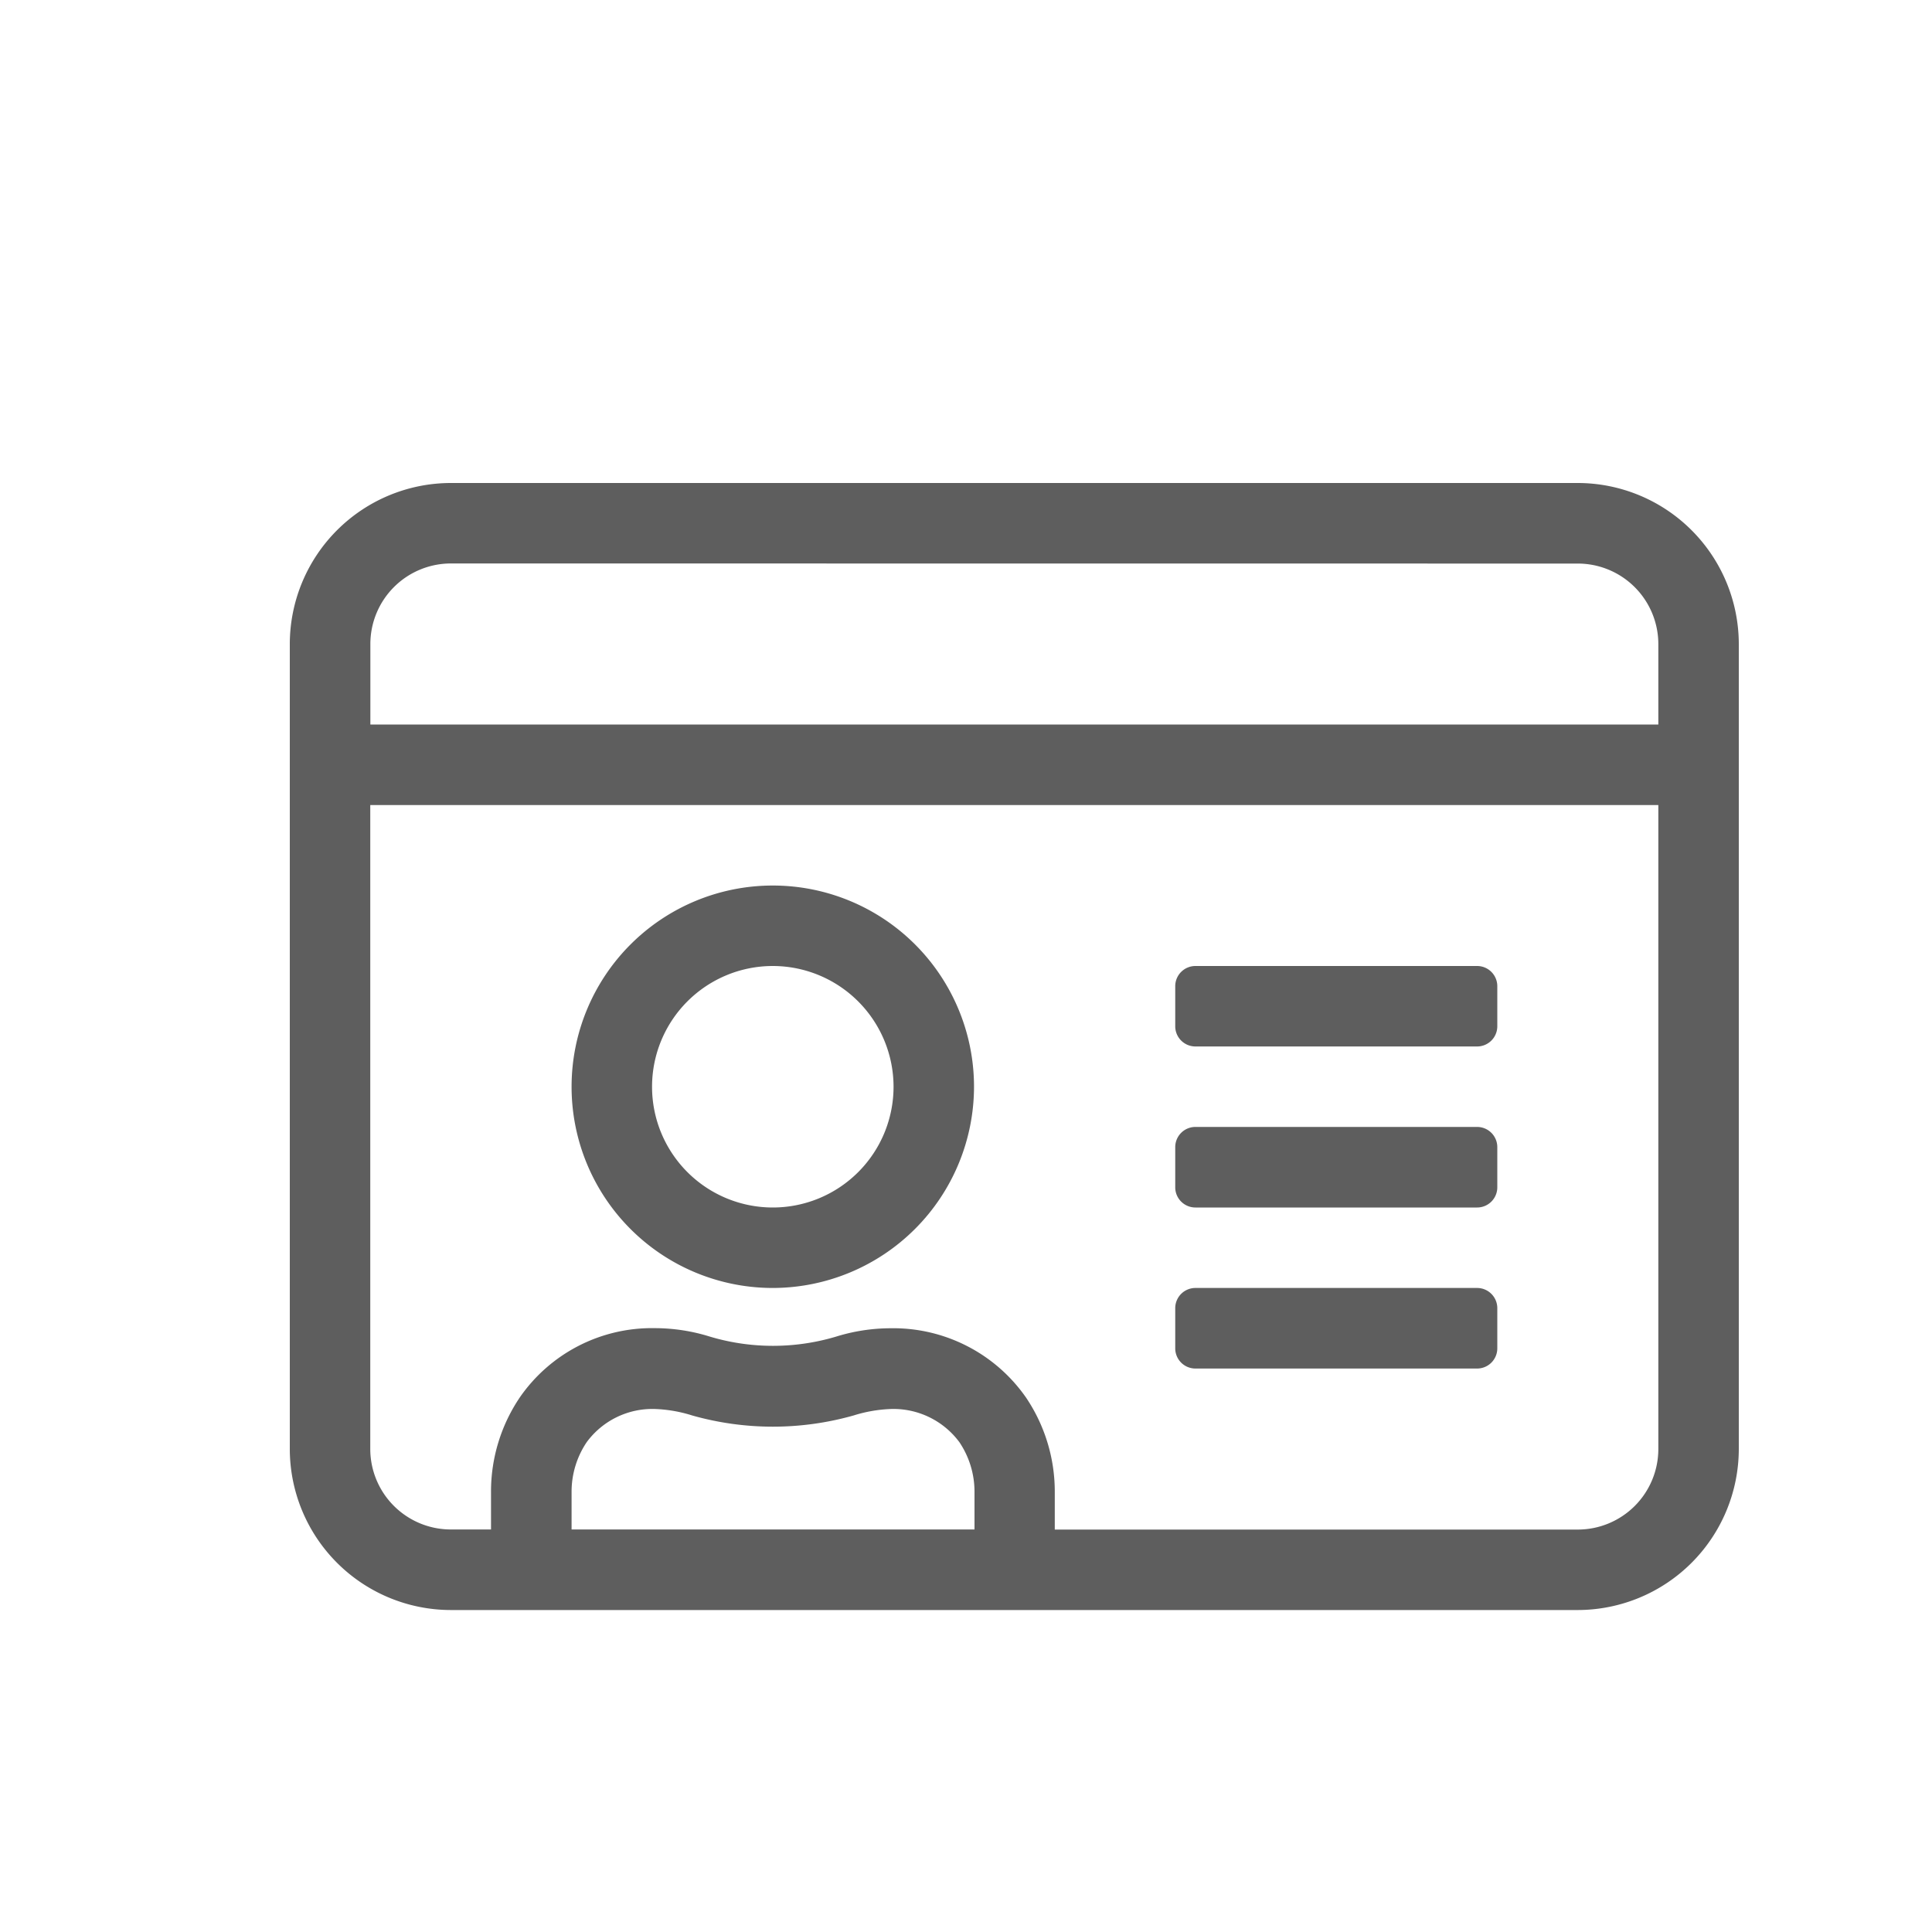 <svg id="icon-infocard" xmlns="http://www.w3.org/2000/svg" width="20" height="20" viewBox="0 0 20 20">
  <rect id="Rectangle" width="20" height="20" fill="none"/>
  <path id="Shape" d="M13.333,11.667H1.667A1.669,1.669,0,0,1,0,10V1.667A1.669,1.669,0,0,1,1.667,0H13.333A1.669,1.669,0,0,1,15,1.667V10A1.669,1.669,0,0,1,13.333,11.667ZM6.219,8.75a1.675,1.675,0,0,1,1.4.714,1.74,1.74,0,0,1,.3.977v.393h5.417A.834.834,0,0,0,14.167,10V3.334H.833V10a.834.834,0,0,0,.833.833h.417V10.44a1.74,1.74,0,0,1,.3-.977,1.663,1.663,0,0,1,1.4-.714,1.916,1.916,0,0,1,.564.087,2.281,2.281,0,0,0,1.31,0A1.915,1.915,0,0,1,6.219,8.75Zm-2.435.836a.844.844,0,0,0-.711.344.918.918,0,0,0-.156.51v.393H7.088V10.44a.918.918,0,0,0-.156-.51.849.849,0,0,0-.711-.344,1.459,1.459,0,0,0-.385.067,3.067,3.067,0,0,1-1.67,0A1.446,1.446,0,0,0,3.784,9.586ZM1.667.833a.834.834,0,0,0-.833.833V2.5H14.167V1.667a.834.834,0,0,0-.833-.833ZM12.291,9.167H9.375a.209.209,0,0,1-.209-.208V8.542a.209.209,0,0,1,.209-.209h2.916a.209.209,0,0,1,.209.209v.417A.209.209,0,0,1,12.291,9.167ZM5,8.333A2.083,2.083,0,1,1,7.083,6.25,2.086,2.086,0,0,1,5,8.333ZM5,5A1.25,1.25,0,1,0,6.25,6.25,1.251,1.251,0,0,0,5,5Zm7.291,2.5H9.375a.209.209,0,0,1-.209-.208V6.875a.209.209,0,0,1,.209-.209h2.916a.209.209,0,0,1,.209.209v.417A.209.209,0,0,1,12.291,7.5Zm0-1.667H9.375a.209.209,0,0,1-.209-.208V5.208A.209.209,0,0,1,9.375,5h2.916a.209.209,0,0,1,.209.208v.417A.209.209,0,0,1,12.291,5.833Z" transform="translate(3 5)" fill="#5e5e5e"/>
</svg>
